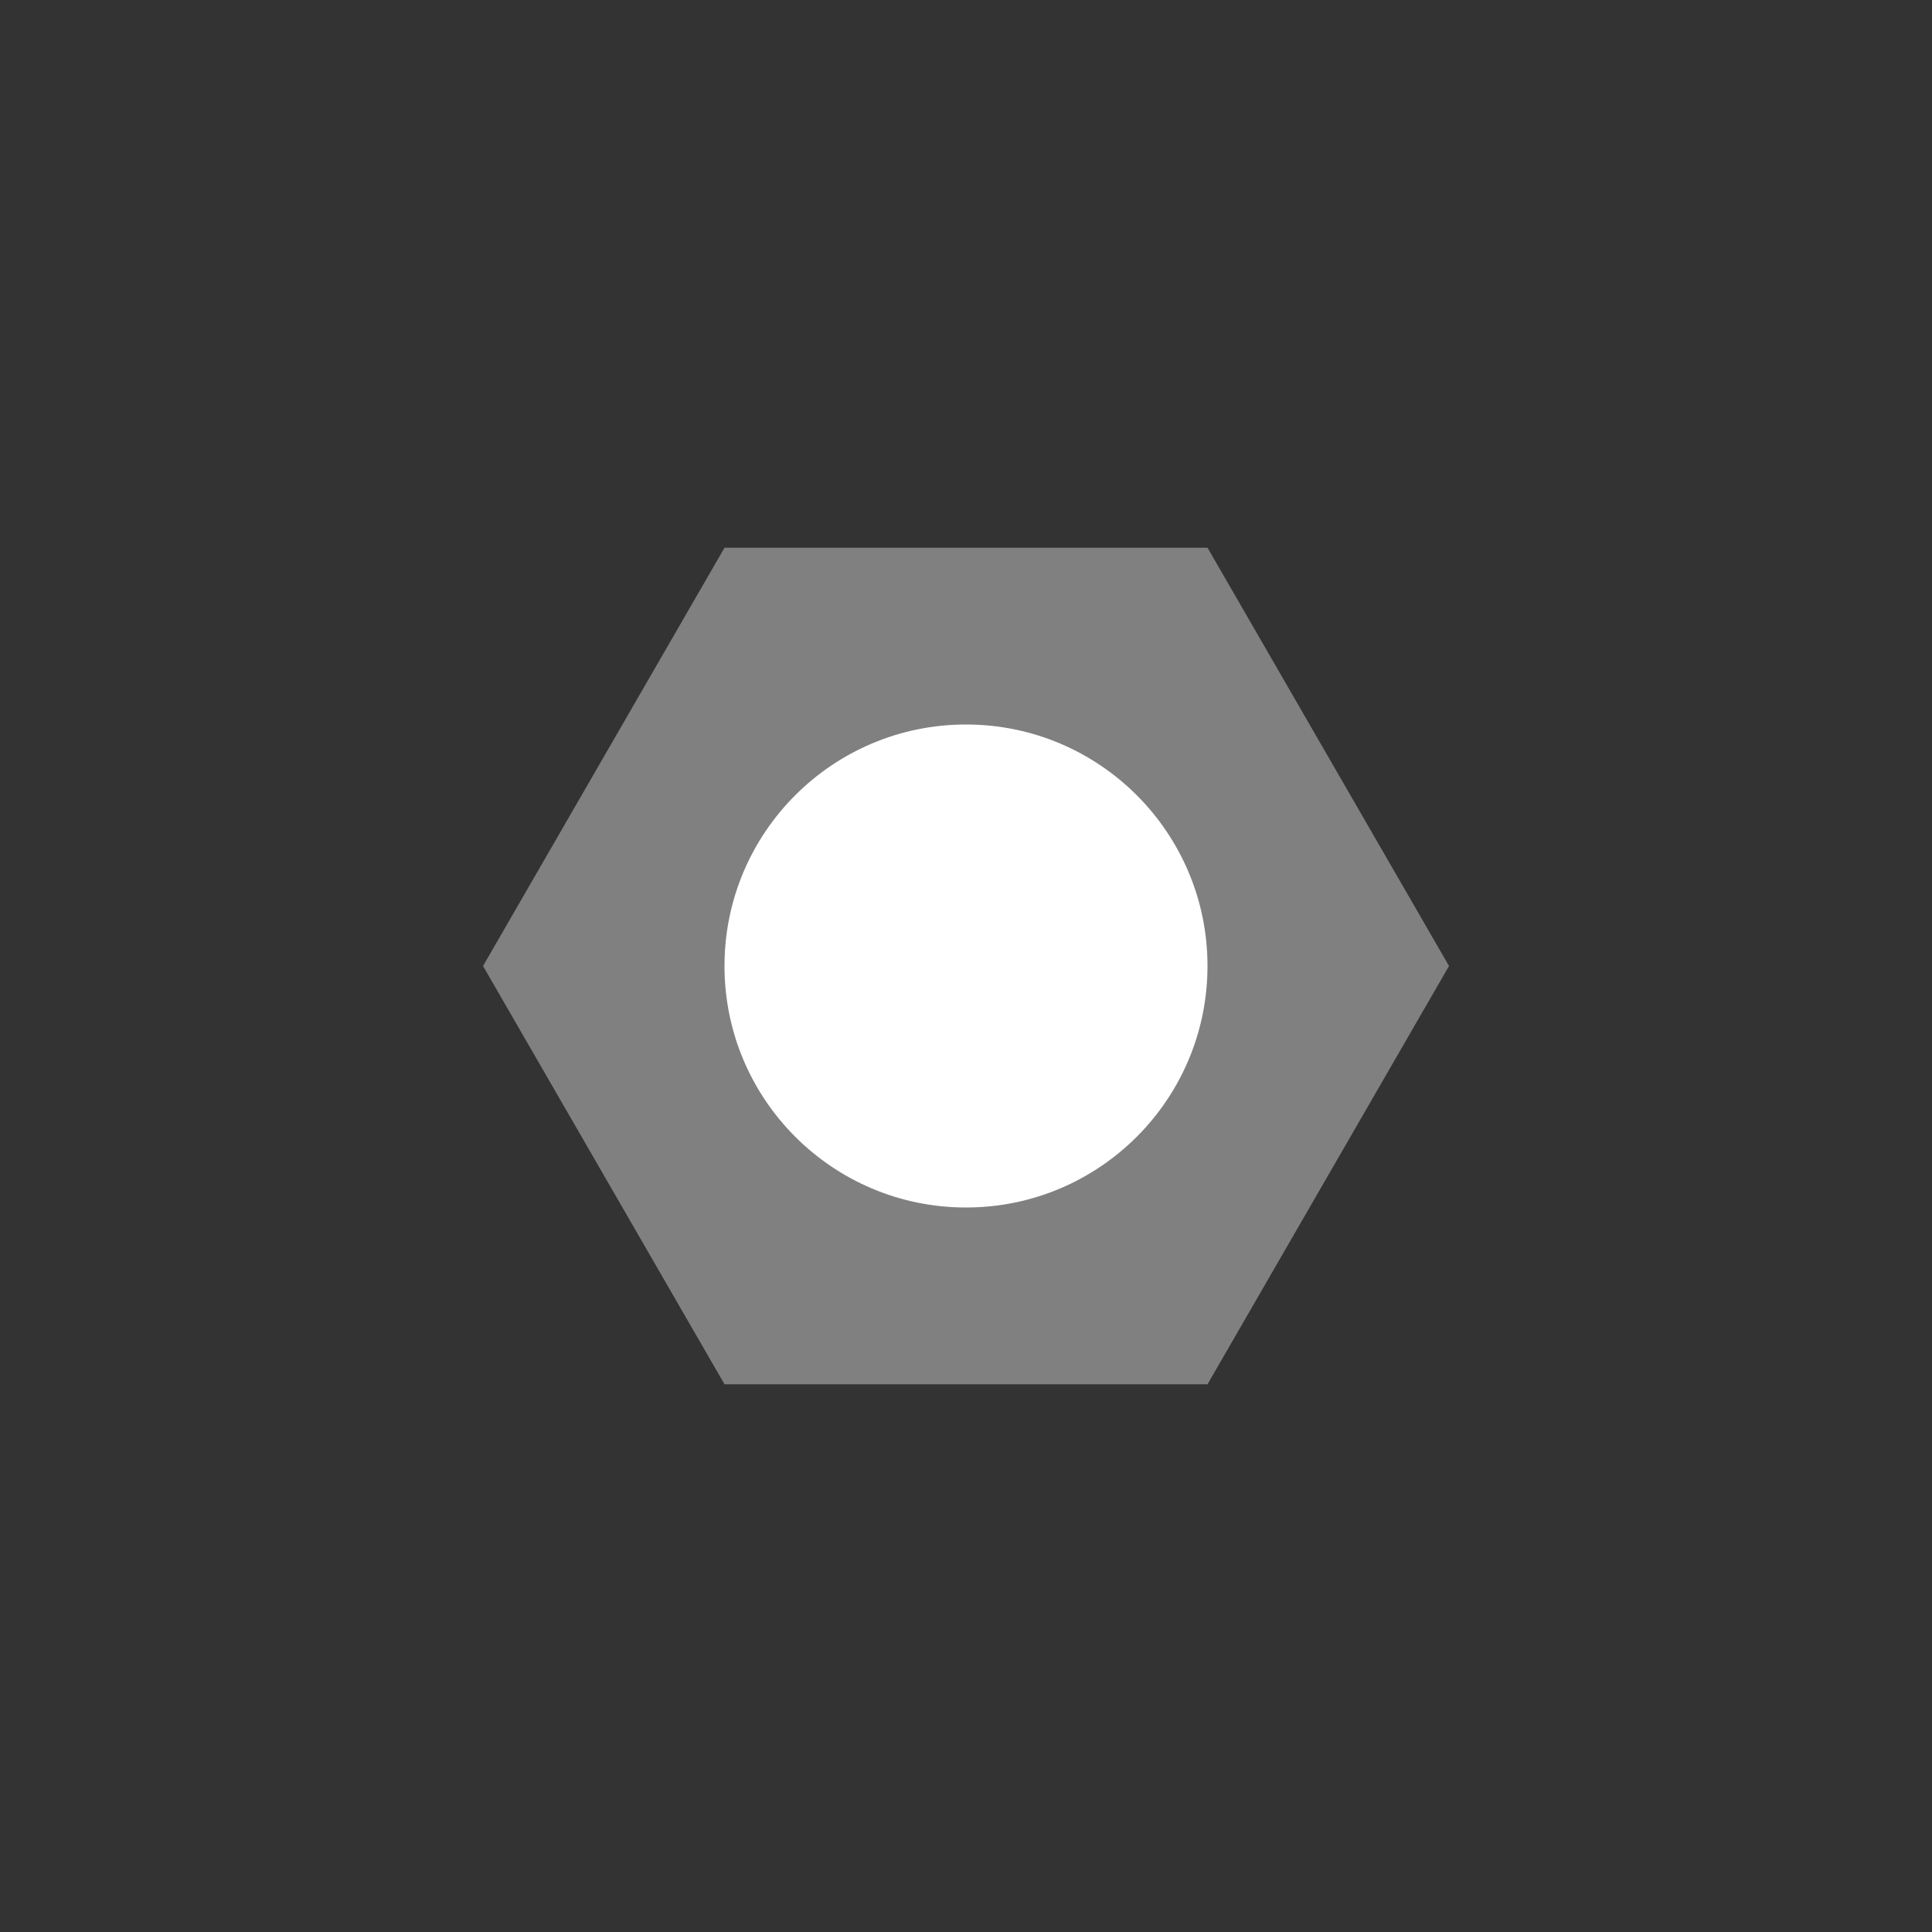 <?xml version='1.0' encoding='utf-8'?>
<svg xmlns="http://www.w3.org/2000/svg" id="svg18" width="12mm" height="12mm" version="1.2" viewBox="0 0 34.016 34.016">
 <rect x="0" y="0" width="34.016" height="34.016" fill="#333333" stroke="none"/>
 <title>Reference - Landmark</title><desc>Adapted from Poster 2025 – National Incident Feature Service (NIFS) Symbology. This is an unofficial adaptation for use in QGIS</desc><path id="path259" transform="matrix(0 .75 -.75 0 23.386 4.252)" d="m17.008 19.842-9.819-5.669-3e-7 -11.339 9.819-5.669 9.819 5.669v11.339z" fill="#808080" stroke-linecap="round" stroke-linejoin="round" stroke-width="1.512" style="paint-order:markers fill stroke" />
 <circle id="path3930" cx="17.008" cy="17.008" r="4.252" fill="#fff" style="paint-order:markers fill stroke" />
</svg>